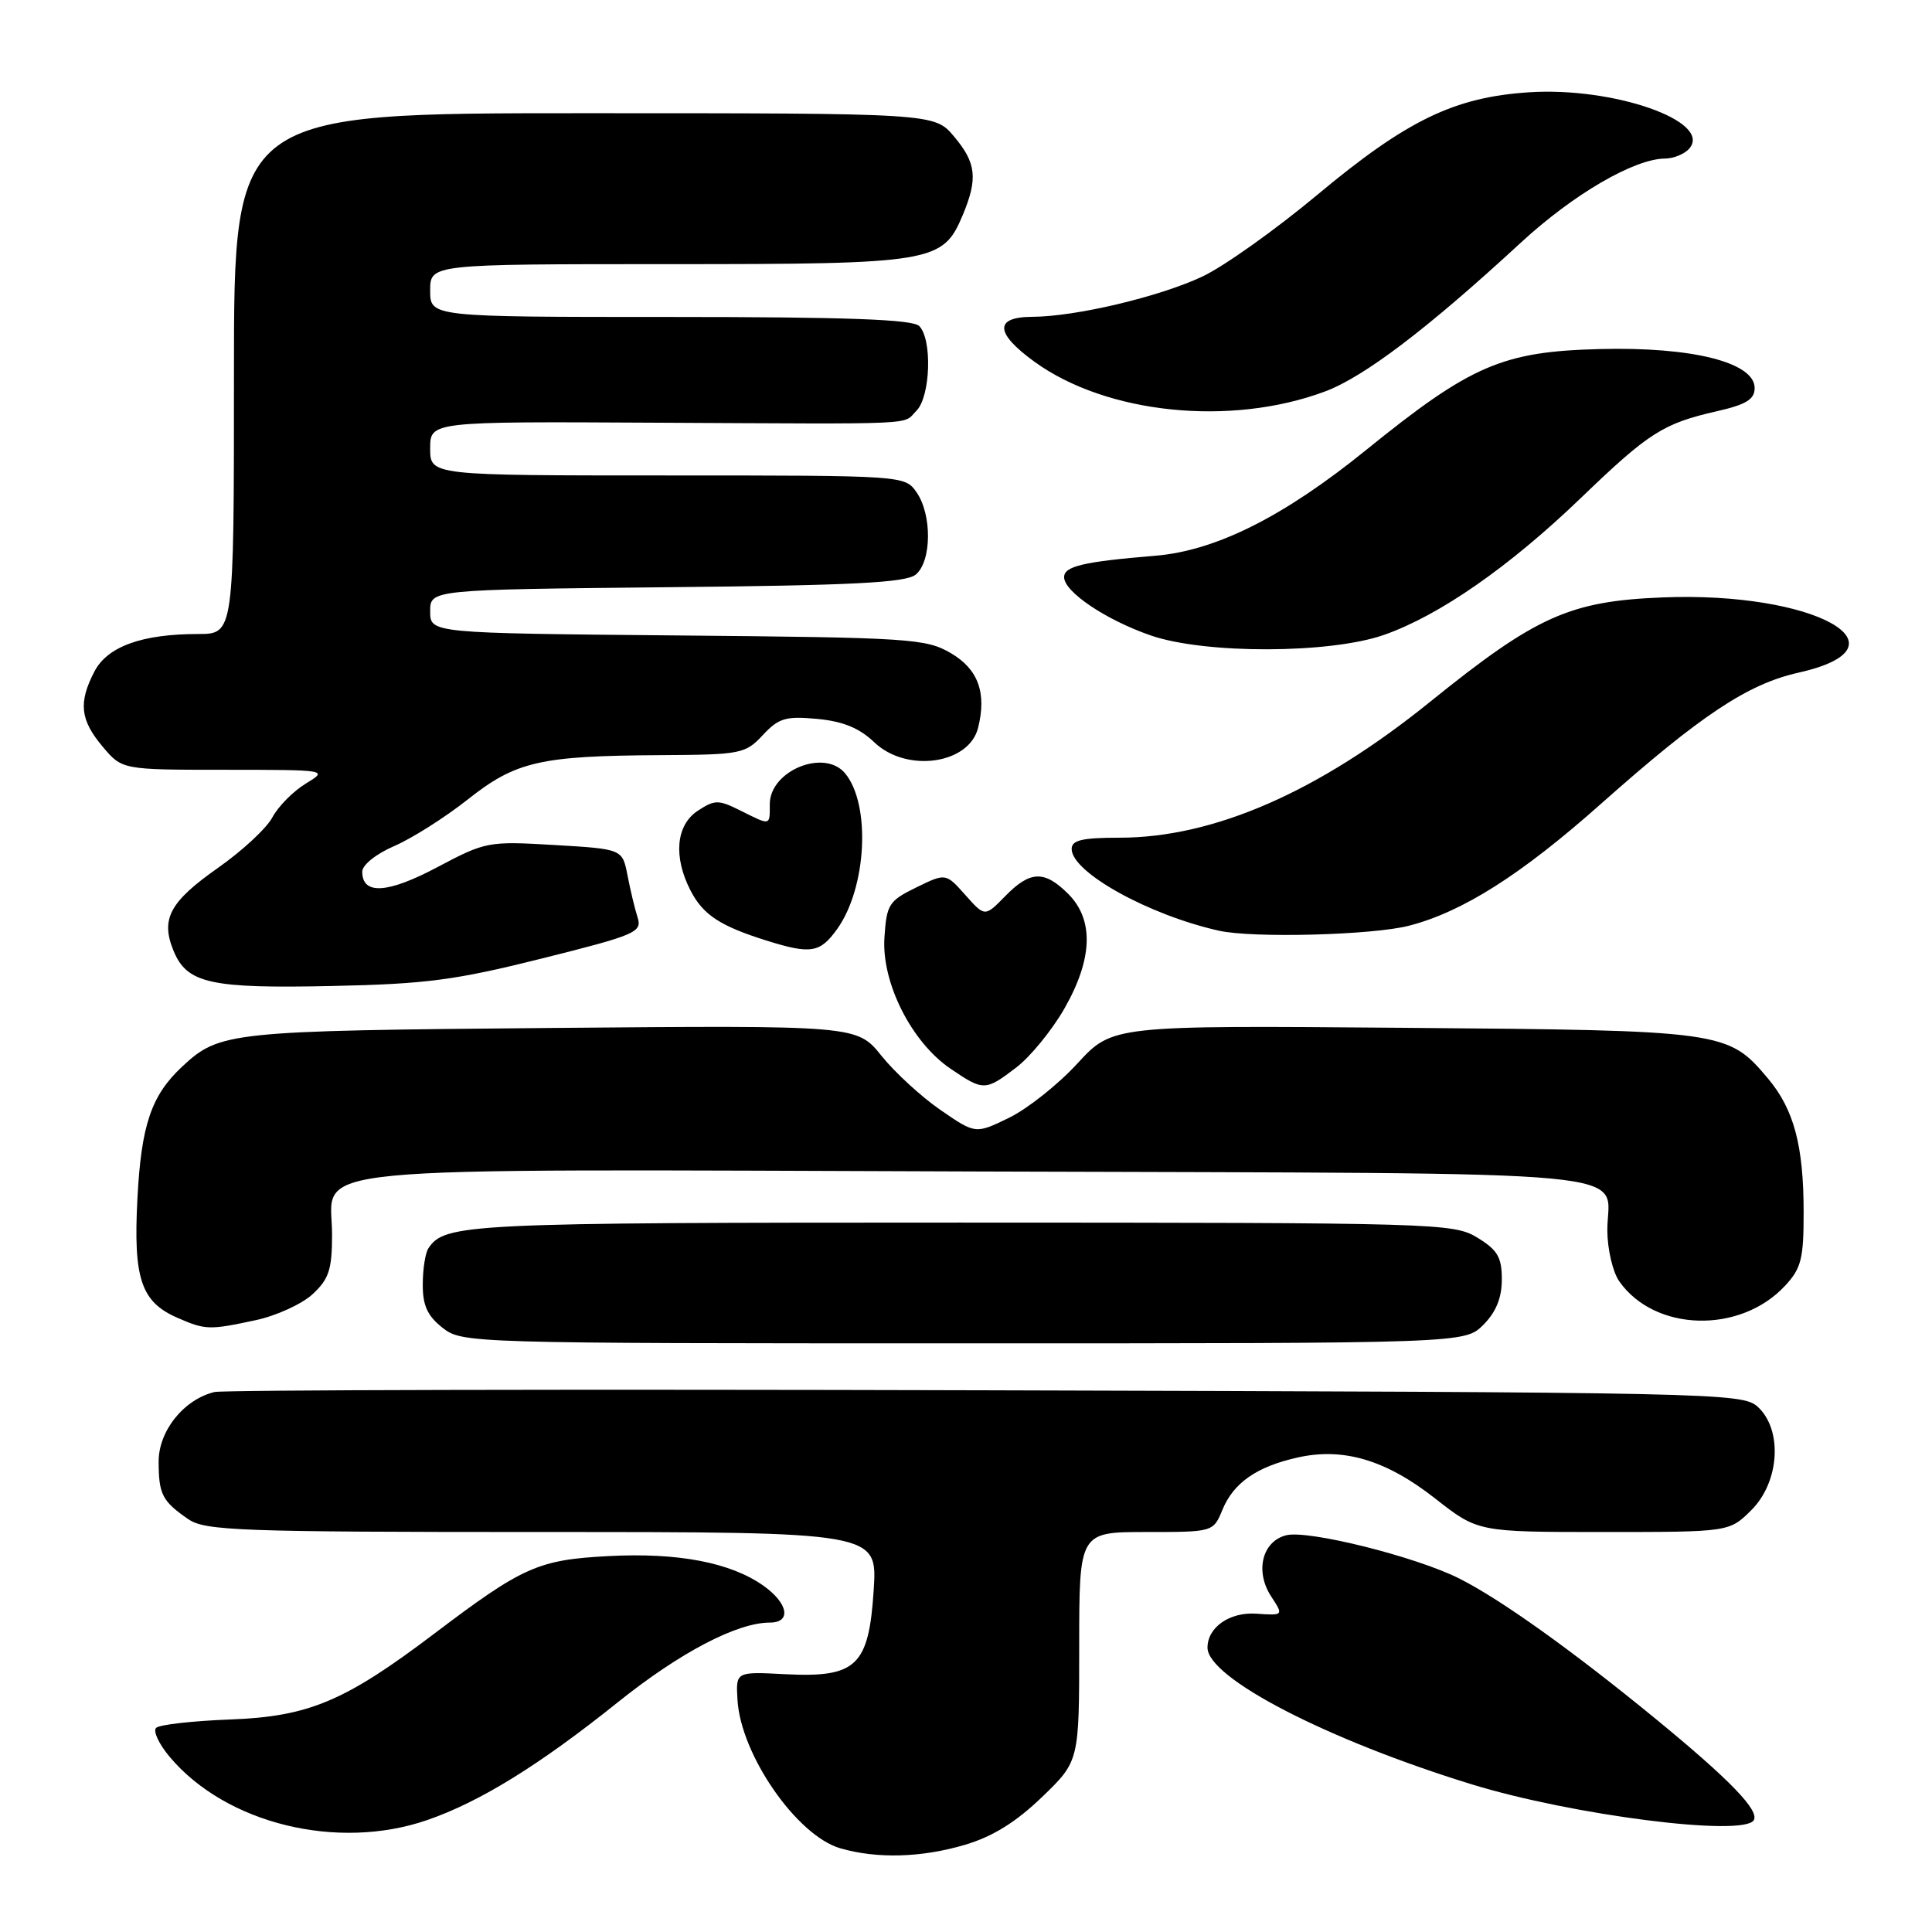 <?xml version="1.0" encoding="UTF-8" standalone="no"?>
<!DOCTYPE svg PUBLIC "-//W3C//DTD SVG 1.1//EN" "http://www.w3.org/Graphics/SVG/1.1/DTD/svg11.dtd" >
<svg xmlns="http://www.w3.org/2000/svg" xmlns:xlink="http://www.w3.org/1999/xlink" version="1.1" viewBox="0 0 256 256">
 <g >
 <path fill="currentColor"
d=" M 127.88 244.44 C 131.53 243.36 134.62 241.44 138.06 238.13 C 143.00 233.37 143.00 233.37 143.00 218.18 C 143.00 203.00 143.00 203.00 151.88 203.00 C 160.76 203.00 160.76 203.00 161.98 200.05 C 163.46 196.47 166.52 194.34 171.93 193.13 C 177.99 191.76 183.66 193.45 190.17 198.56 C 195.83 203.00 195.83 203.00 212.49 203.00 C 229.15 203.00 229.15 203.00 232.08 200.08 C 235.82 196.34 236.23 189.43 232.90 186.40 C 230.86 184.56 227.51 184.49 130.65 184.22 C 75.57 184.07 29.56 184.17 28.42 184.45 C 24.34 185.44 21.00 189.62 21.02 193.70 C 21.03 198.02 21.51 198.94 24.97 201.31 C 27.20 202.83 31.78 203.00 71.85 203.00 C 116.26 203.00 116.26 203.00 115.77 210.68 C 115.12 220.77 113.49 222.32 104.03 221.84 C 97.50 221.50 97.50 221.50 97.72 225.23 C 98.14 232.50 105.58 243.24 111.35 244.91 C 116.22 246.32 122.13 246.15 127.88 244.44 Z  M 56.63 241.16 C 63.59 238.76 71.51 233.86 81.85 225.57 C 90.08 218.97 97.66 215.00 102.01 215.00 C 104.89 215.00 104.45 212.46 101.18 210.13 C 96.85 207.05 89.85 205.70 80.63 206.19 C 71.31 206.68 69.28 207.58 57.50 216.50 C 45.68 225.44 40.91 227.45 30.50 227.84 C 25.55 228.03 21.14 228.52 20.69 228.95 C 20.25 229.37 21.06 231.10 22.49 232.80 C 29.94 241.66 44.73 245.28 56.63 241.16 Z  M 232.38 241.19 C 233.17 239.91 229.21 235.82 219.41 227.78 C 208.31 218.68 198.87 211.94 193.36 209.16 C 187.62 206.27 173.34 202.70 170.43 203.43 C 167.24 204.23 166.26 208.22 168.44 211.54 C 170.09 214.07 170.09 214.07 166.44 213.82 C 162.92 213.59 160.00 215.63 160.00 218.32 C 160.00 222.34 175.84 230.53 195.00 236.43 C 208.34 240.53 231.00 243.42 232.38 241.19 Z  M 196.55 175.55 C 198.23 173.86 199.00 171.98 199.00 169.53 C 199.00 166.59 198.44 165.63 195.75 163.99 C 192.60 162.07 190.53 162.01 127.18 162.00 C 61.77 162.00 58.94 162.14 56.77 165.40 C 56.36 166.00 56.02 168.15 56.02 170.18 C 56.00 172.97 56.63 174.35 58.63 175.93 C 61.24 177.98 62.01 178.00 127.68 178.00 C 194.09 178.00 194.09 178.00 196.55 175.55 Z  M 33.88 174.93 C 36.61 174.35 40.01 172.79 41.43 171.48 C 43.59 169.47 44.00 168.22 44.00 163.57 C 44.00 154.24 36.93 154.93 129.89 155.23 C 220.63 155.53 212.96 154.81 212.98 163.03 C 212.99 165.52 213.70 168.56 214.56 169.78 C 219.25 176.48 230.59 176.78 236.54 170.36 C 238.68 168.06 239.00 166.77 238.99 160.60 C 238.99 151.80 237.70 146.99 234.26 142.90 C 228.96 136.60 228.45 136.53 185.96 136.19 C 147.41 135.87 147.41 135.87 142.76 140.92 C 140.21 143.70 136.12 146.94 133.69 148.12 C 129.26 150.27 129.26 150.27 124.65 147.10 C 122.11 145.36 118.58 142.11 116.80 139.90 C 113.55 135.86 113.55 135.86 73.03 136.21 C 30.36 136.58 29.10 136.71 24.15 141.32 C 20.05 145.14 18.72 149.04 18.21 158.80 C 17.65 169.43 18.69 172.51 23.50 174.61 C 27.22 176.24 27.73 176.25 33.88 174.93 Z  M 134.67 141.44 C 136.52 140.03 139.37 136.54 141.01 133.69 C 144.80 127.08 144.98 121.89 141.55 118.45 C 138.38 115.29 136.50 115.36 133.19 118.75 C 130.50 121.50 130.50 121.50 127.91 118.59 C 125.32 115.68 125.32 115.68 121.41 117.59 C 117.77 119.37 117.48 119.83 117.19 124.26 C 116.81 130.23 120.78 138.10 125.95 141.61 C 130.32 144.58 130.56 144.58 134.67 141.44 Z  M 71.82 127.00 C 84.22 123.90 85.10 123.52 84.49 121.58 C 84.12 120.44 83.52 117.92 83.15 116.00 C 82.47 112.50 82.47 112.50 73.49 111.97 C 64.70 111.45 64.36 111.51 57.96 114.90 C 51.35 118.41 48.00 118.61 48.00 115.50 C 48.00 114.61 49.84 113.14 52.25 112.10 C 54.59 111.09 58.96 108.32 61.96 105.95 C 68.36 100.88 71.55 100.15 87.58 100.06 C 98.17 100.00 98.76 99.89 101.08 97.40 C 103.19 95.14 104.11 94.87 108.30 95.26 C 111.71 95.58 113.89 96.48 115.85 98.36 C 120.11 102.43 128.39 101.28 129.60 96.45 C 130.76 91.82 129.62 88.67 126.00 86.55 C 122.70 84.62 120.66 84.48 89.75 84.20 C 57.00 83.90 57.00 83.90 57.00 81.01 C 57.00 78.13 57.00 78.13 88.35 77.81 C 113.09 77.57 120.04 77.21 121.35 76.13 C 123.46 74.37 123.51 68.18 121.44 65.22 C 119.89 63.01 119.80 63.00 88.44 63.00 C 57.00 63.00 57.00 63.00 57.00 59.43 C 57.00 55.85 57.00 55.85 86.75 56.01 C 122.67 56.19 119.52 56.33 121.43 54.43 C 123.30 52.56 123.55 44.95 121.80 43.20 C 120.92 42.32 112.20 42.00 88.80 42.00 C 57.00 42.00 57.00 42.00 57.00 38.50 C 57.00 35.00 57.00 35.00 88.55 35.00 C 123.73 35.00 124.93 34.80 127.58 28.47 C 129.59 23.64 129.36 21.58 126.41 18.08 C 123.82 15.00 123.82 15.00 77.41 15.00 C 31.00 15.00 31.00 15.00 31.00 49.50 C 31.00 84.00 31.00 84.00 26.25 84.01 C 18.79 84.01 14.22 85.67 12.50 89.00 C 10.37 93.11 10.63 95.40 13.59 98.92 C 16.18 102.00 16.18 102.00 29.84 102.00 C 43.50 102.01 43.50 102.01 40.50 103.84 C 38.85 104.85 36.87 106.85 36.10 108.29 C 35.34 109.74 32.10 112.74 28.91 114.98 C 22.47 119.50 21.25 121.78 23.01 126.02 C 24.79 130.31 27.89 131.00 44.00 130.65 C 56.46 130.39 60.37 129.87 71.82 127.00 Z  M 110.95 123.07 C 114.85 117.59 115.40 106.59 111.98 102.47 C 109.23 99.16 102.00 102.12 102.00 106.56 C 102.00 109.45 102.15 109.42 98.12 107.41 C 95.20 105.95 94.72 105.95 92.46 107.43 C 89.57 109.33 89.19 113.53 91.51 118.02 C 93.16 121.21 95.40 122.69 101.50 124.61 C 107.45 126.48 108.66 126.28 110.95 123.07 Z  M 186.71 122.66 C 193.82 120.82 201.56 115.91 212.15 106.50 C 225.41 94.73 231.58 90.64 238.31 89.13 C 253.66 85.69 240.41 78.35 220.32 79.16 C 207.98 79.65 203.56 81.64 189.50 92.99 C 174.71 104.94 160.85 111.00 148.32 111.00 C 143.38 111.00 142.00 111.33 142.00 112.49 C 142.00 115.58 152.18 121.23 161.50 123.32 C 165.99 124.33 181.90 123.91 186.71 122.66 Z  M 183.41 84.12 C 190.76 81.53 199.99 75.11 209.50 65.96 C 218.47 57.33 220.37 56.11 227.50 54.49 C 231.37 53.61 232.50 52.92 232.50 51.42 C 232.50 48.02 224.24 45.94 212.00 46.25 C 199.07 46.58 194.91 48.38 181.00 59.64 C 170.10 68.47 161.10 72.98 153.07 73.64 C 143.53 74.43 141.00 75.03 141.00 76.48 C 141.00 78.42 146.53 82.14 152.48 84.20 C 159.67 86.68 176.23 86.64 183.41 84.12 Z  M 175.55 51.88 C 180.74 49.95 189.17 43.55 201.50 32.17 C 208.45 25.75 216.55 21.03 220.63 21.01 C 221.80 21.00 223.26 20.39 223.87 19.65 C 226.86 16.05 213.77 11.49 202.58 12.23 C 192.70 12.88 186.40 15.93 174.57 25.80 C 169.03 30.42 162.18 35.30 159.33 36.64 C 153.61 39.33 142.53 41.96 136.75 41.98 C 131.72 42.01 131.84 44.14 137.08 47.94 C 146.62 54.85 163.05 56.54 175.55 51.88 Z "/>
</g>
</svg>